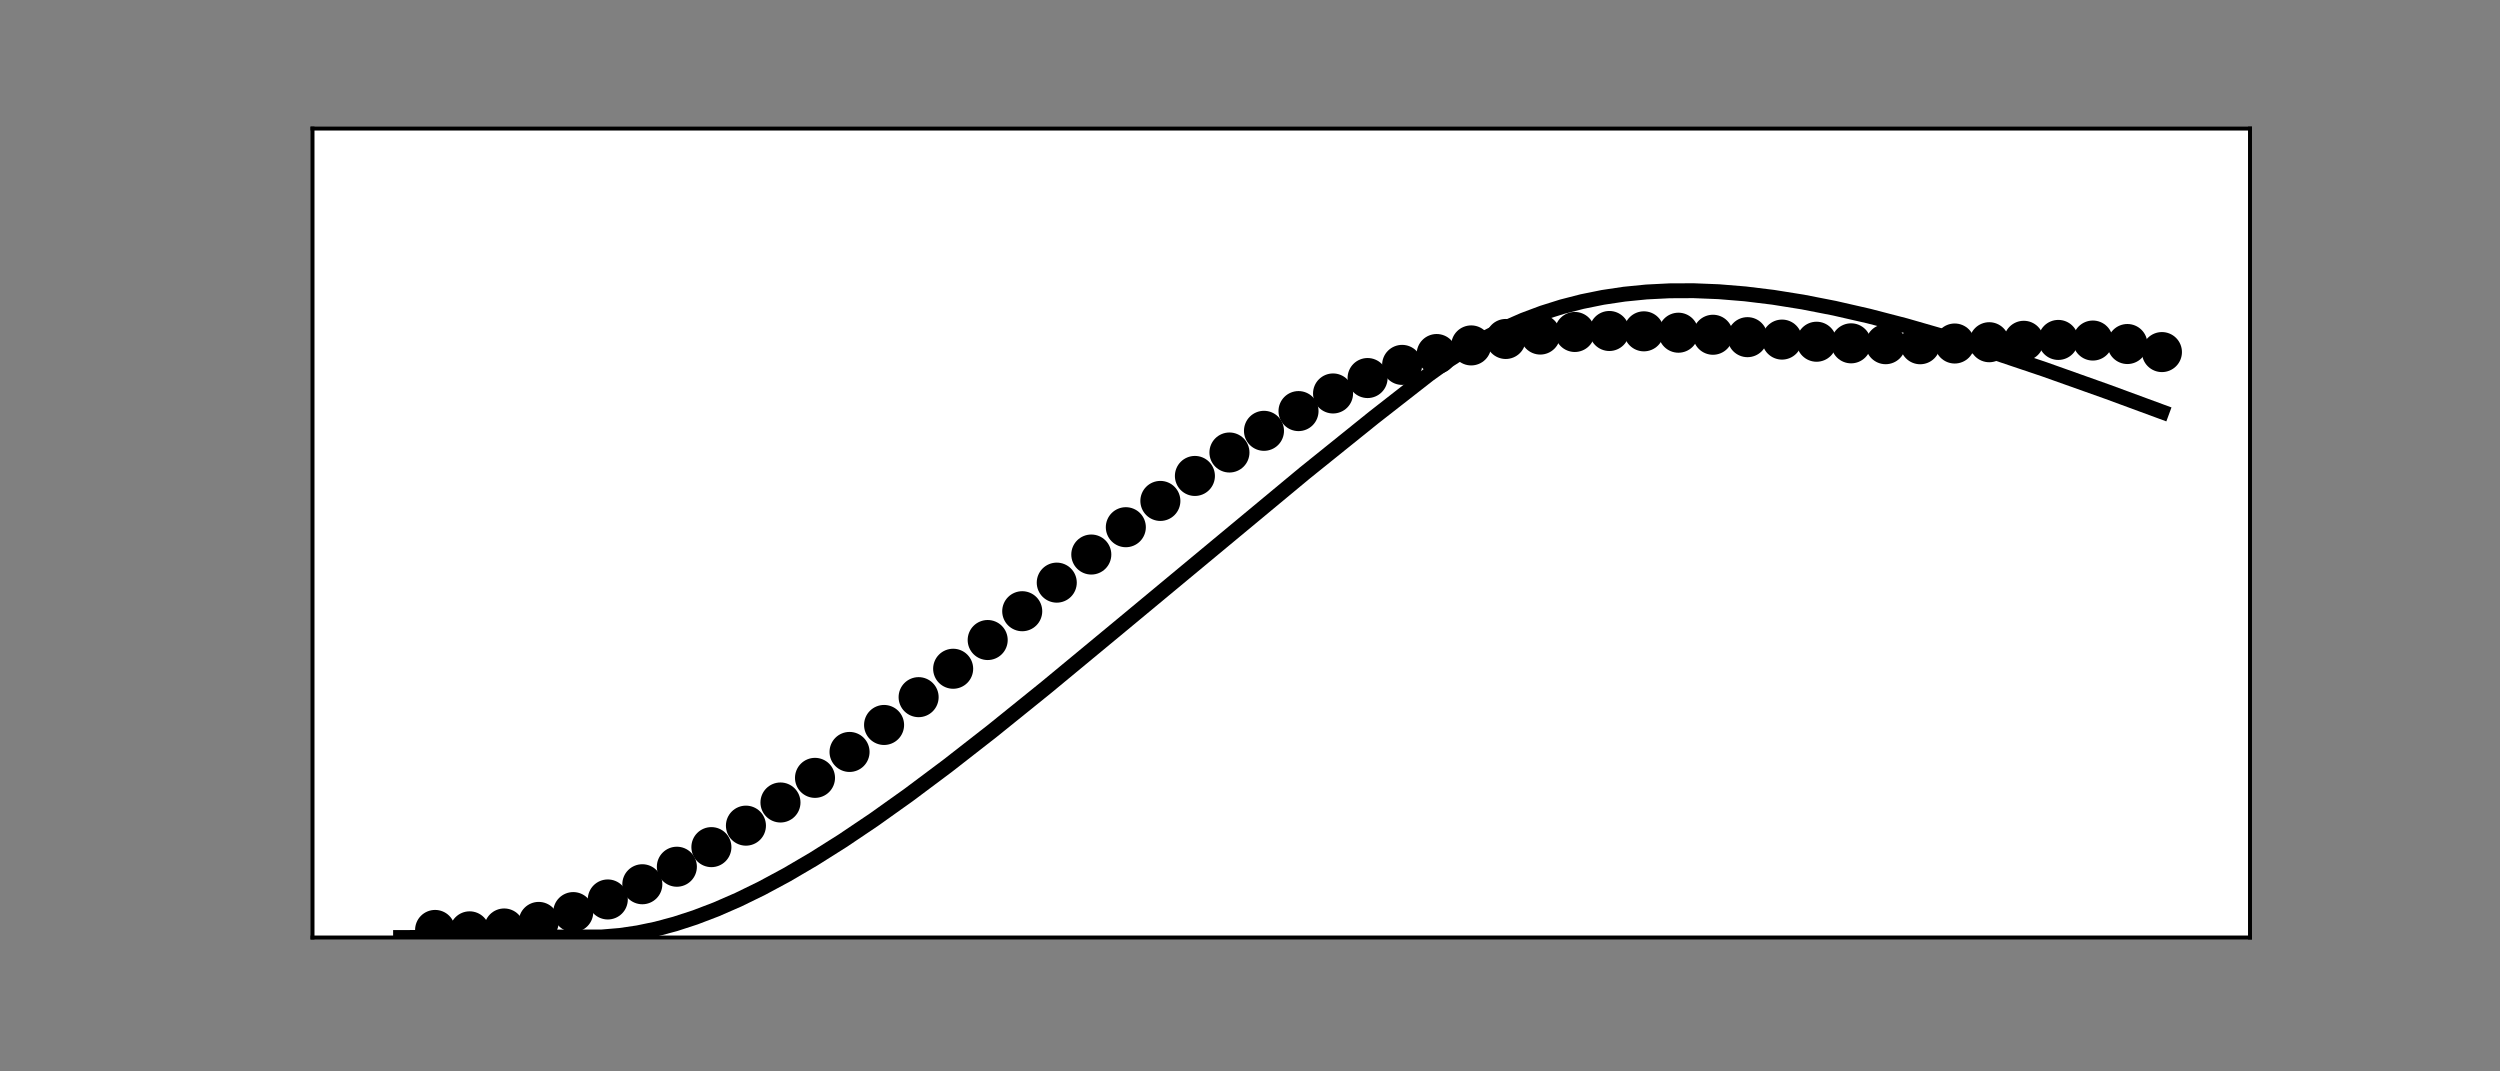 <?xml version="1.0" encoding="utf-8" standalone="no"?>
<!DOCTYPE svg PUBLIC "-//W3C//DTD SVG 1.1//EN"
  "http://www.w3.org/Graphics/SVG/1.1/DTD/svg11.dtd">
<!-- Created with matplotlib (https://matplotlib.org/) -->
<svg height="216pt" version="1.1" viewBox="0 0 504 216" width="504pt" xmlns="http://www.w3.org/2000/svg" xmlns:xlink="http://www.w3.org/1999/xlink">
 <rect x="0" y="0" width="504" height="216" fill="#808080" stroke="none"/>
 <defs>
  <style type="text/css">*{stroke-linecap:butt;stroke-linejoin:round;}</style>
 </defs>
 <g id="figure_1">
  <g id="patch_1">
   <path d="M 0 216 
L 504 216 
L 504 0 
L 0 0 
z
" style="fill:none;"/>
  </g>
  <g id="axes_1">
   <g id="patch_2">
    <path d="M 63 189 
L 453.6 189 
L 453.6 25.92 
L 63 25.92 
z
" style="fill:#ffffff;"/>
   </g>
   <g id="PathCollection_1">
    <defs>
     <path d="M 0 3.536 
C 0.938 3.536 1.837 3.163 2.5 2.5 
C 3.163 1.837 3.536 0.938 3.536 0 
C 3.536 -0.938 3.163 -1.837 2.5 -2.5 
C 1.837 -3.163 0.938 -3.536 0 -3.536 
C -0.938 -3.536 -1.837 -3.163 -2.5 -2.5 
C -3.163 -1.837 -3.536 -0.938 -3.536 0 
C -3.536 0.938 -3.163 1.837 -2.5 2.5 
C -1.837 3.163 -0.938 3.536 0 3.536 
z
" id="m10c4dba139" style="stroke:#000000;"/>
    </defs>
    <g clip-path="url(#p860b8743b2)">
     <use style="stroke:#000000;" x="87.717" xlink:href="#m10c4dba139" y="187.477"/>
    </g>
   </g>
   <g id="PathCollection_2">
    <g clip-path="url(#p860b8743b2)">
     <use style="stroke:#000000;" x="94.68" xlink:href="#m10c4dba139" y="187.76"/>
    </g>
   </g>
   <g id="PathCollection_3">
    <g clip-path="url(#p860b8743b2)">
     <use style="stroke:#000000;" x="101.642" xlink:href="#m10c4dba139" y="187.182"/>
    </g>
   </g>
   <g id="PathCollection_4">
    <g clip-path="url(#p860b8743b2)">
     <use style="stroke:#000000;" x="108.605" xlink:href="#m10c4dba139" y="185.859"/>
    </g>
   </g>
   <g id="PathCollection_5">
    <g clip-path="url(#p860b8743b2)">
     <use style="stroke:#000000;" x="115.567" xlink:href="#m10c4dba139" y="183.879"/>
    </g>
   </g>
   <g id="PathCollection_6">
    <g clip-path="url(#p860b8743b2)">
     <use style="stroke:#000000;" x="122.53" xlink:href="#m10c4dba139" y="181.332"/>
    </g>
   </g>
   <g id="PathCollection_7">
    <g clip-path="url(#p860b8743b2)">
     <use style="stroke:#000000;" x="129.493" xlink:href="#m10c4dba139" y="178.265"/>
    </g>
   </g>
   <g id="PathCollection_8">
    <g clip-path="url(#p860b8743b2)">
     <use style="stroke:#000000;" x="136.455" xlink:href="#m10c4dba139" y="174.733"/>
    </g>
   </g>
   <g id="PathCollection_9">
    <g clip-path="url(#p860b8743b2)">
     <use style="stroke:#000000;" x="143.418" xlink:href="#m10c4dba139" y="170.781"/>
    </g>
   </g>
   <g id="PathCollection_10">
    <g clip-path="url(#p860b8743b2)">
     <use style="stroke:#000000;" x="150.38" xlink:href="#m10c4dba139" y="166.452"/>
    </g>
   </g>
   <g id="PathCollection_11">
    <g clip-path="url(#p860b8743b2)">
     <use style="stroke:#000000;" x="157.343" xlink:href="#m10c4dba139" y="161.783"/>
    </g>
   </g>
   <g id="PathCollection_12">
    <g clip-path="url(#p860b8743b2)">
     <use style="stroke:#000000;" x="164.305" xlink:href="#m10c4dba139" y="156.817"/>
    </g>
   </g>
   <g id="PathCollection_13">
    <g clip-path="url(#p860b8743b2)">
     <use style="stroke:#000000;" x="171.268" xlink:href="#m10c4dba139" y="151.592"/>
    </g>
   </g>
   <g id="PathCollection_14">
    <g clip-path="url(#p860b8743b2)">
     <use style="stroke:#000000;" x="178.23" xlink:href="#m10c4dba139" y="146.153"/>
    </g>
   </g>
   <g id="PathCollection_15">
    <g clip-path="url(#p860b8743b2)">
     <use style="stroke:#000000;" x="185.193" xlink:href="#m10c4dba139" y="140.547"/>
    </g>
   </g>
   <g id="PathCollection_16">
    <g clip-path="url(#p860b8743b2)">
     <use style="stroke:#000000;" x="192.156" xlink:href="#m10c4dba139" y="134.821"/>
    </g>
   </g>
   <g id="PathCollection_17">
    <g clip-path="url(#p860b8743b2)">
     <use style="stroke:#000000;" x="199.118" xlink:href="#m10c4dba139" y="129.029"/>
    </g>
   </g>
   <g id="PathCollection_18">
    <g clip-path="url(#p860b8743b2)">
     <use style="stroke:#000000;" x="206.081" xlink:href="#m10c4dba139" y="123.223"/>
    </g>
   </g>
   <g id="PathCollection_19">
    <g clip-path="url(#p860b8743b2)">
     <use style="stroke:#000000;" x="213.043" xlink:href="#m10c4dba139" y="117.46"/>
    </g>
   </g>
   <g id="PathCollection_20">
    <g clip-path="url(#p860b8743b2)">
     <use style="stroke:#000000;" x="220.006" xlink:href="#m10c4dba139" y="111.795"/>
    </g>
   </g>
   <g id="PathCollection_21">
    <g clip-path="url(#p860b8743b2)">
     <use style="stroke:#000000;" x="226.968" xlink:href="#m10c4dba139" y="106.286"/>
    </g>
   </g>
   <g id="PathCollection_22">
    <g clip-path="url(#p860b8743b2)">
     <use style="stroke:#000000;" x="233.931" xlink:href="#m10c4dba139" y="100.987"/>
    </g>
   </g>
   <g id="PathCollection_23">
    <g clip-path="url(#p860b8743b2)">
     <use style="stroke:#000000;" x="240.894" xlink:href="#m10c4dba139" y="95.951"/>
    </g>
   </g>
   <g id="PathCollection_24">
    <g clip-path="url(#p860b8743b2)">
     <use style="stroke:#000000;" x="247.856" xlink:href="#m10c4dba139" y="91.225"/>
    </g>
   </g>
   <g id="PathCollection_25">
    <g clip-path="url(#p860b8743b2)">
     <use style="stroke:#000000;" x="254.819" xlink:href="#m10c4dba139" y="86.855"/>
    </g>
   </g>
   <g id="PathCollection_26">
    <g clip-path="url(#p860b8743b2)">
     <use style="stroke:#000000;" x="261.781" xlink:href="#m10c4dba139" y="82.877"/>
    </g>
   </g>
   <g id="PathCollection_27">
    <g clip-path="url(#p860b8743b2)">
     <use style="stroke:#000000;" x="268.744" xlink:href="#m10c4dba139" y="79.322"/>
    </g>
   </g>
   <g id="PathCollection_28">
    <g clip-path="url(#p860b8743b2)">
     <use style="stroke:#000000;" x="275.706" xlink:href="#m10c4dba139" y="76.213"/>
    </g>
   </g>
   <g id="PathCollection_29">
    <g clip-path="url(#p860b8743b2)">
     <use style="stroke:#000000;" x="282.669" xlink:href="#m10c4dba139" y="73.562"/>
    </g>
   </g>
   <g id="PathCollection_30">
    <g clip-path="url(#p860b8743b2)">
     <use style="stroke:#000000;" x="289.632" xlink:href="#m10c4dba139" y="71.372"/>
    </g>
   </g>
   <g id="PathCollection_31">
    <g clip-path="url(#p860b8743b2)">
     <use style="stroke:#000000;" x="296.594" xlink:href="#m10c4dba139" y="69.636"/>
    </g>
   </g>
   <g id="PathCollection_32">
    <g clip-path="url(#p860b8743b2)">
     <use style="stroke:#000000;" x="303.557" xlink:href="#m10c4dba139" y="68.337"/>
    </g>
   </g>
   <g id="PathCollection_33">
    <g clip-path="url(#p860b8743b2)">
     <use style="stroke:#000000;" x="310.519" xlink:href="#m10c4dba139" y="67.446"/>
    </g>
   </g>
   <g id="PathCollection_34">
    <g clip-path="url(#p860b8743b2)">
     <use style="stroke:#000000;" x="317.482" xlink:href="#m10c4dba139" y="66.926"/>
    </g>
   </g>
   <g id="PathCollection_35">
    <g clip-path="url(#p860b8743b2)">
     <use style="stroke:#000000;" x="324.444" xlink:href="#m10c4dba139" y="66.728"/>
    </g>
   </g>
   <g id="PathCollection_36">
    <g clip-path="url(#p860b8743b2)">
     <use style="stroke:#000000;" x="331.407" xlink:href="#m10c4dba139" y="66.798"/>
    </g>
   </g>
   <g id="PathCollection_37">
    <g clip-path="url(#p860b8743b2)">
     <use style="stroke:#000000;" x="338.37" xlink:href="#m10c4dba139" y="67.074"/>
    </g>
   </g>
   <g id="PathCollection_38">
    <g clip-path="url(#p860b8743b2)">
     <use style="stroke:#000000;" x="345.332" xlink:href="#m10c4dba139" y="67.488"/>
    </g>
   </g>
   <g id="PathCollection_39">
    <g clip-path="url(#p860b8743b2)">
     <use style="stroke:#000000;" x="352.295" xlink:href="#m10c4dba139" y="67.973"/>
    </g>
   </g>
   <g id="PathCollection_40">
    <g clip-path="url(#p860b8743b2)">
     <use style="stroke:#000000;" x="359.257" xlink:href="#m10c4dba139" y="68.462"/>
    </g>
   </g>
   <g id="PathCollection_41">
    <g clip-path="url(#p860b8743b2)">
     <use style="stroke:#000000;" x="366.22" xlink:href="#m10c4dba139" y="68.894"/>
    </g>
   </g>
   <g id="PathCollection_42">
    <g clip-path="url(#p860b8743b2)">
     <use style="stroke:#000000;" x="373.182" xlink:href="#m10c4dba139" y="69.216"/>
    </g>
   </g>
   <g id="PathCollection_43">
    <g clip-path="url(#p860b8743b2)">
     <use style="stroke:#000000;" x="380.145" xlink:href="#m10c4dba139" y="69.39"/>
    </g>
   </g>
   <g id="PathCollection_44">
    <g clip-path="url(#p860b8743b2)">
     <use style="stroke:#000000;" x="387.107" xlink:href="#m10c4dba139" y="69.399"/>
    </g>
   </g>
   <g id="PathCollection_45">
    <g clip-path="url(#p860b8743b2)">
     <use style="stroke:#000000;" x="394.07" xlink:href="#m10c4dba139" y="69.252"/>
    </g>
   </g>
   <g id="PathCollection_46">
    <g clip-path="url(#p860b8743b2)">
     <use style="stroke:#000000;" x="401.033" xlink:href="#m10c4dba139" y="68.993"/>
    </g>
   </g>
   <g id="PathCollection_47">
    <g clip-path="url(#p860b8743b2)">
     <use style="stroke:#000000;" x="407.995" xlink:href="#m10c4dba139" y="68.706"/>
    </g>
   </g>
   <g id="PathCollection_48">
    <g clip-path="url(#p860b8743b2)">
     <use style="stroke:#000000;" x="414.958" xlink:href="#m10c4dba139" y="68.528"/>
    </g>
   </g>
   <g id="PathCollection_49">
    <g clip-path="url(#p860b8743b2)">
     <use style="stroke:#000000;" x="421.92" xlink:href="#m10c4dba139" y="68.655"/>
    </g>
   </g>
   <g id="PathCollection_50">
    <g clip-path="url(#p860b8743b2)">
     <use style="stroke:#000000;" x="428.883" xlink:href="#m10c4dba139" y="69.355"/>
    </g>
   </g>
   <g id="PathCollection_51">
    <g clip-path="url(#p860b8743b2)">
     <use style="stroke:#000000;" x="435.845" xlink:href="#m10c4dba139" y="70.98"/>
    </g>
   </g>
   <g id="matplotlib.axis_1"/>
   <g id="matplotlib.axis_2"/>
   <g id="line2d_1">
    <path clip-path="url(#p860b8743b2)" d="M 80.755 189 
L 121.341 188.89 
L 124.996 188.583 
L 128.593 188.055 
L 132.278 187.288 
L 136.107 186.262 
L 140.139 184.948 
L 144.375 183.33 
L 148.843 181.381 
L 153.571 179.071 
L 158.619 176.355 
L 164.015 173.193 
L 169.846 169.515 
L 176.171 165.258 
L 183.191 160.257 
L 191.053 154.375 
L 200.018 147.383 
L 210.897 138.606 
L 226.04 126.076 
L 263.058 95.349 
L 276.983 84.143 
L 288.065 75.488 
L 292.155 72.56 
L 295.869 70.173 
L 299.553 68.068 
L 303.296 66.186 
L 307.096 64.525 
L 310.954 63.081 
L 314.9 61.839 
L 318.961 60.795 
L 323.139 59.95 
L 327.461 59.304 
L 331.929 58.862 
L 336.571 58.627 
L 341.416 58.606 
L 346.493 58.808 
L 351.83 59.245 
L 357.459 59.931 
L 363.435 60.886 
L 369.817 62.133 
L 376.693 63.705 
L 384.177 65.649 
L 392.387 68.015 
L 401.584 70.902 
L 412.144 74.456 
L 424.908 78.997 
L 435.845 83.026 
L 435.845 83.026 
" style="fill:none;stroke:#000000;stroke-linecap:square;stroke-width:3;"/>
   </g>
   <g id="patch_3">
    <path d="M 63 189 
L 63 25.92 
" style="fill:none;stroke:#000000;stroke-linecap:square;stroke-linejoin:miter;stroke-width:0.8;"/>
   </g>
   <g id="patch_4">
    <path d="M 453.6 189 
L 453.6 25.92 
" style="fill:none;stroke:#000000;stroke-linecap:square;stroke-linejoin:miter;stroke-width:0.8;"/>
   </g>
   <g id="patch_5">
    <path d="M 63 189 
L 453.6 189 
" style="fill:none;stroke:#000000;stroke-linecap:square;stroke-linejoin:miter;stroke-width:0.8;"/>
   </g>
   <g id="patch_6">
    <path d="M 63 25.92 
L 453.6 25.92 
" style="fill:none;stroke:#000000;stroke-linecap:square;stroke-linejoin:miter;stroke-width:0.8;"/>
   </g>
  </g>
 </g>
 <defs>
  <clipPath id="p860b8743b2">
   <rect height="163.08" width="390.6" x="63" y="25.92"/>
  </clipPath>
 </defs>
</svg>
